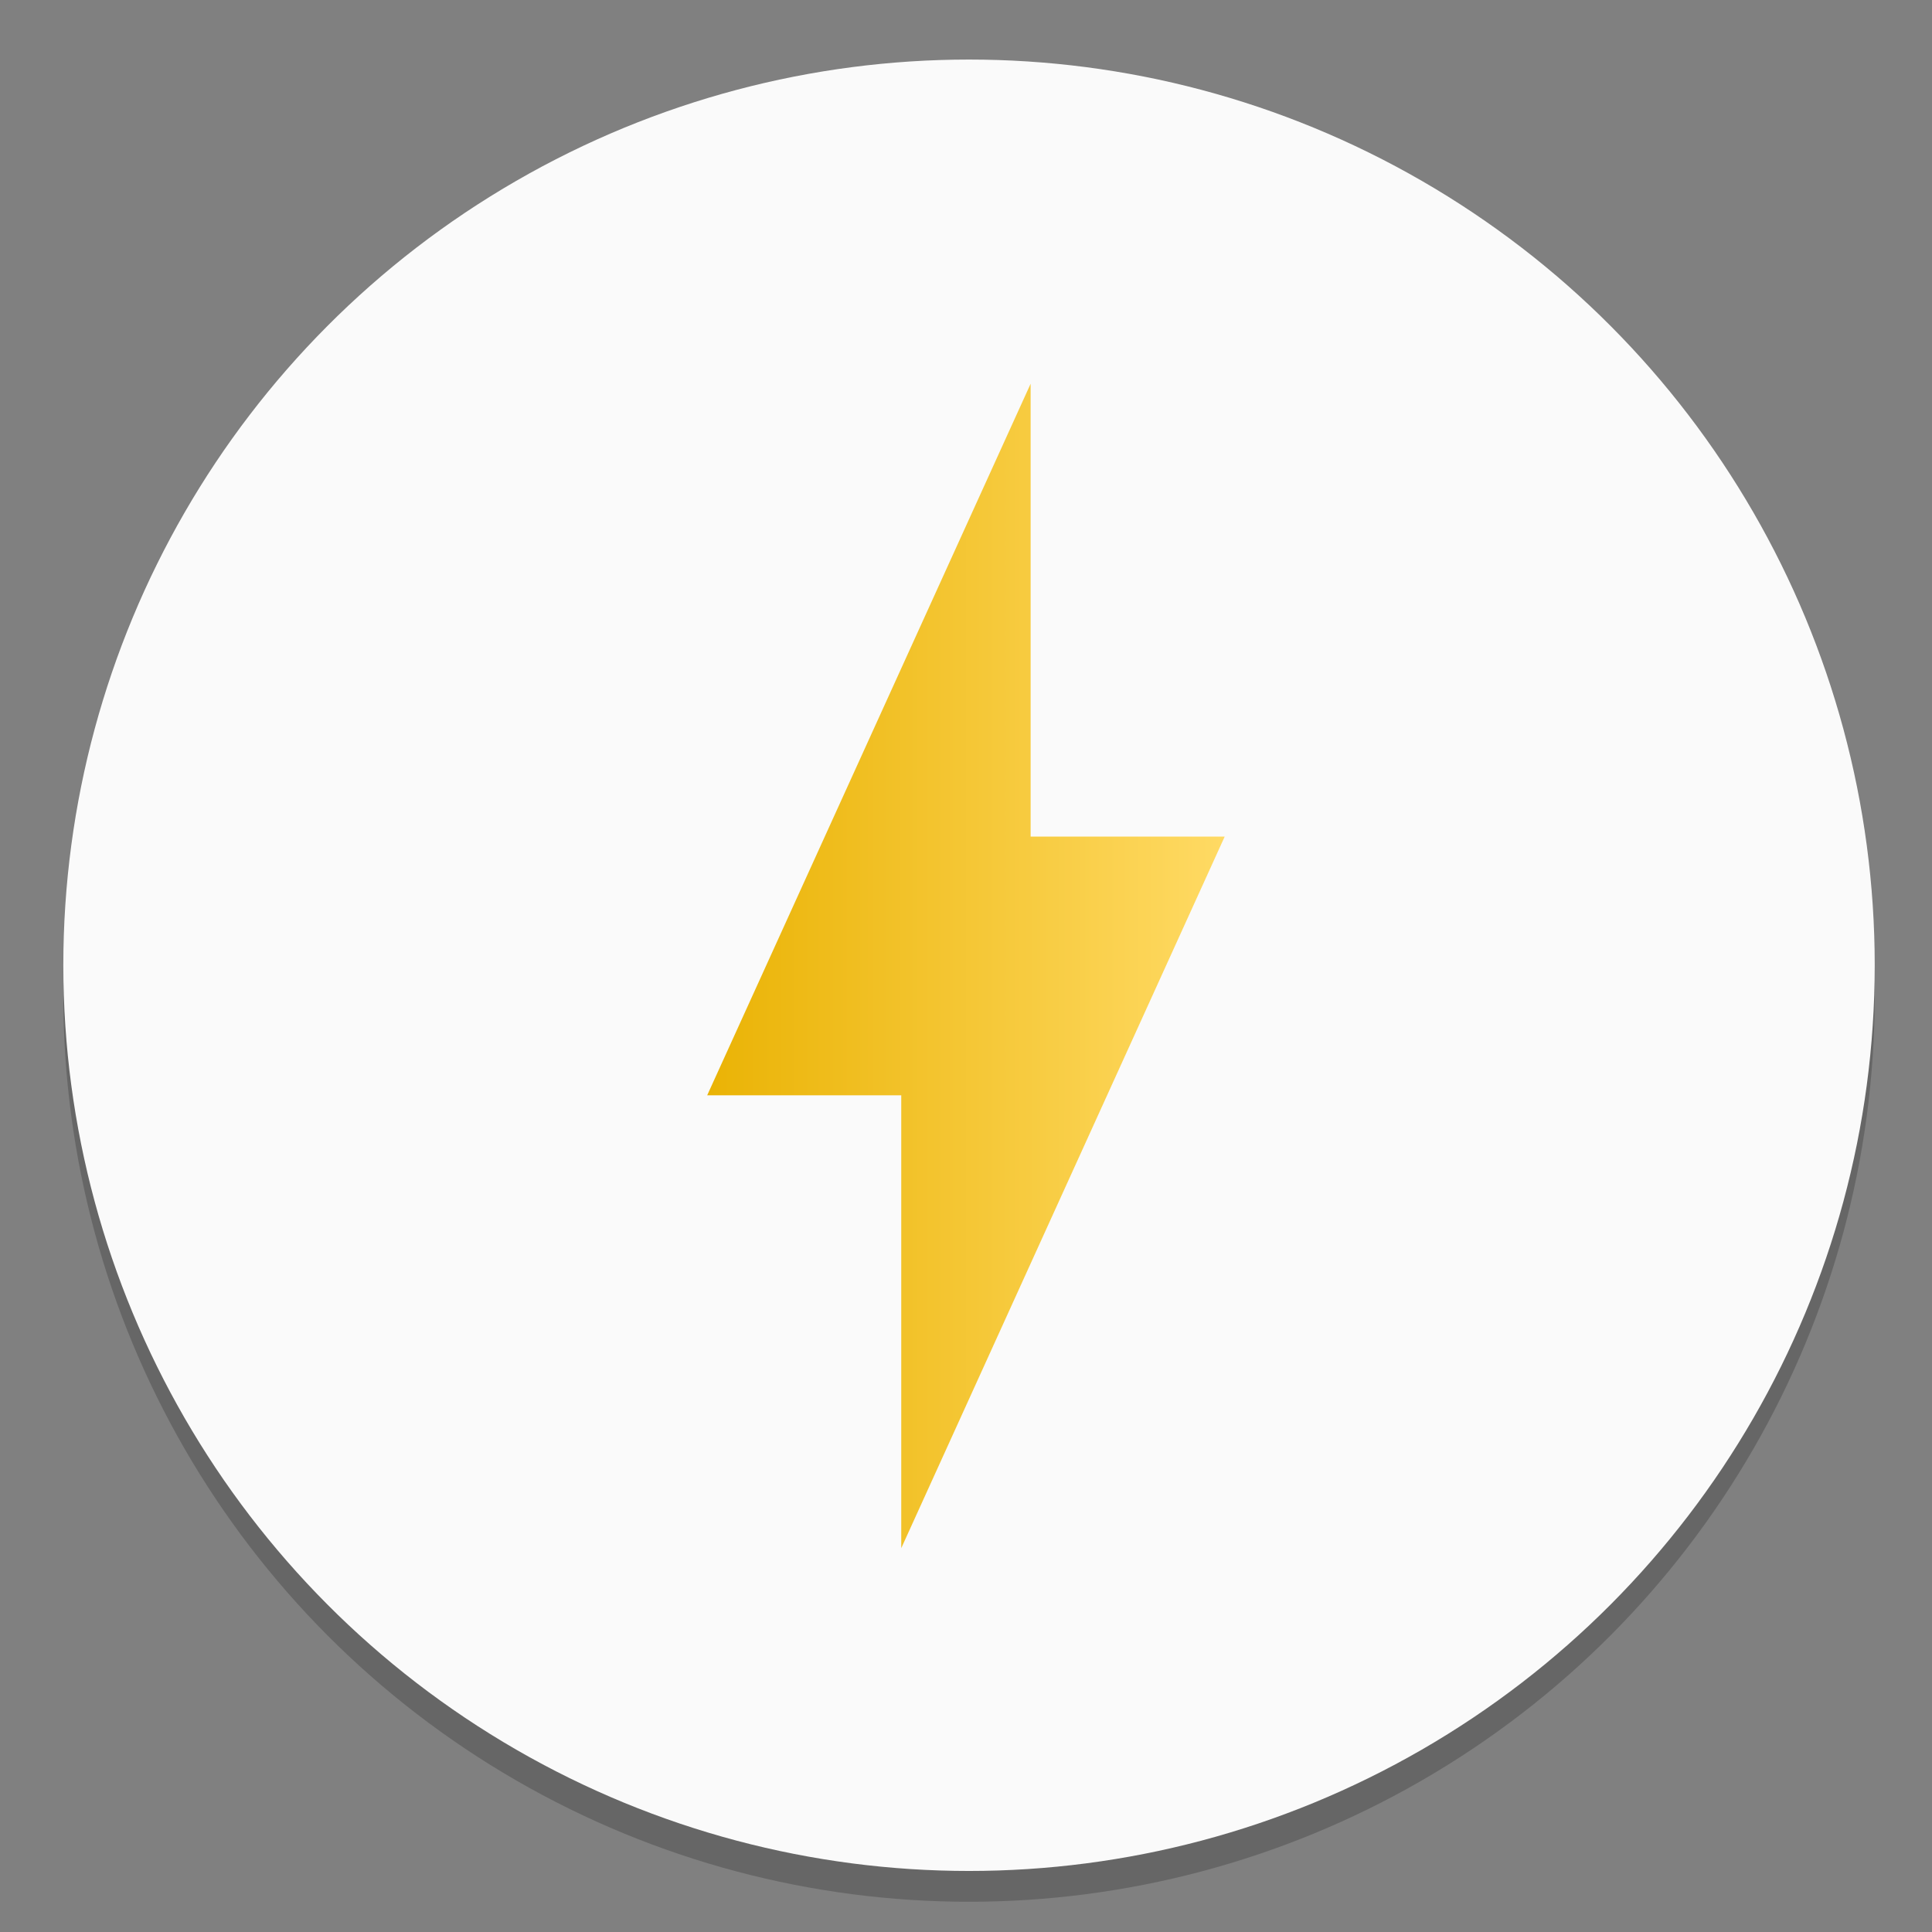 <?xml version="1.0" encoding="UTF-8"?>
<svg width="64" height="64" version="1.1" viewBox="0 0 16.933 16.933" xmlns="http://www.w3.org/2000/svg" xmlns:cc="http://creativecommons.org/ns#" xmlns:dc="http://purl.org/dc/elements/1.1/" xmlns:rdf="http://www.w3.org/1999/02/22-rdf-syntax-ns#" xmlns:xlink="http://www.w3.org/1999/xlink">
 <rect x="0" y="0" width="16.933" height="16.933" fill="#808080" stroke="none"/>
 <defs>
  <linearGradient id="linearGradient848" x1="6.199" x2="10.734" y1="8.466" y2="8.466" gradientUnits="userSpaceOnUse">
   <stop stop-color="#eab305" offset="0"/>
   <stop stop-color="#ffda64" offset="1"/>
  </linearGradient>
 </defs>
 <circle cx="-330.35" cy="-328.38" r="0" fill="#5e4aa6" stroke-width=".265"/>
 <circle cx="-39.434" cy="6.44" r="0" fill="#5e4aa6" fill-rule="evenodd" stroke-width=".265"/>
 <circle cx="8.493" cy="8.73" r="7.938" opacity=".2" stroke-width=".14"/>
 <circle cx="8.493" cy="8.46" r="7.938" fill="#fafafa" stroke-width=".14"/>
 <path d="m7.899 13.569 2.835-6.237-1.701-3e-6v-3.969l-2.835 6.237 1.701-3e-6z" enable-background="new" fill="#fff" opacity=".5" stroke-width=".071"/>
 <path d="m7.899 13.569 2.835-6.237-1.701-2e-6v-3.969l-2.835 6.237 1.701-4e-6z" enable-background="new" fill="url(#linearGradient848)" stroke-width=".071"/>
</svg>
